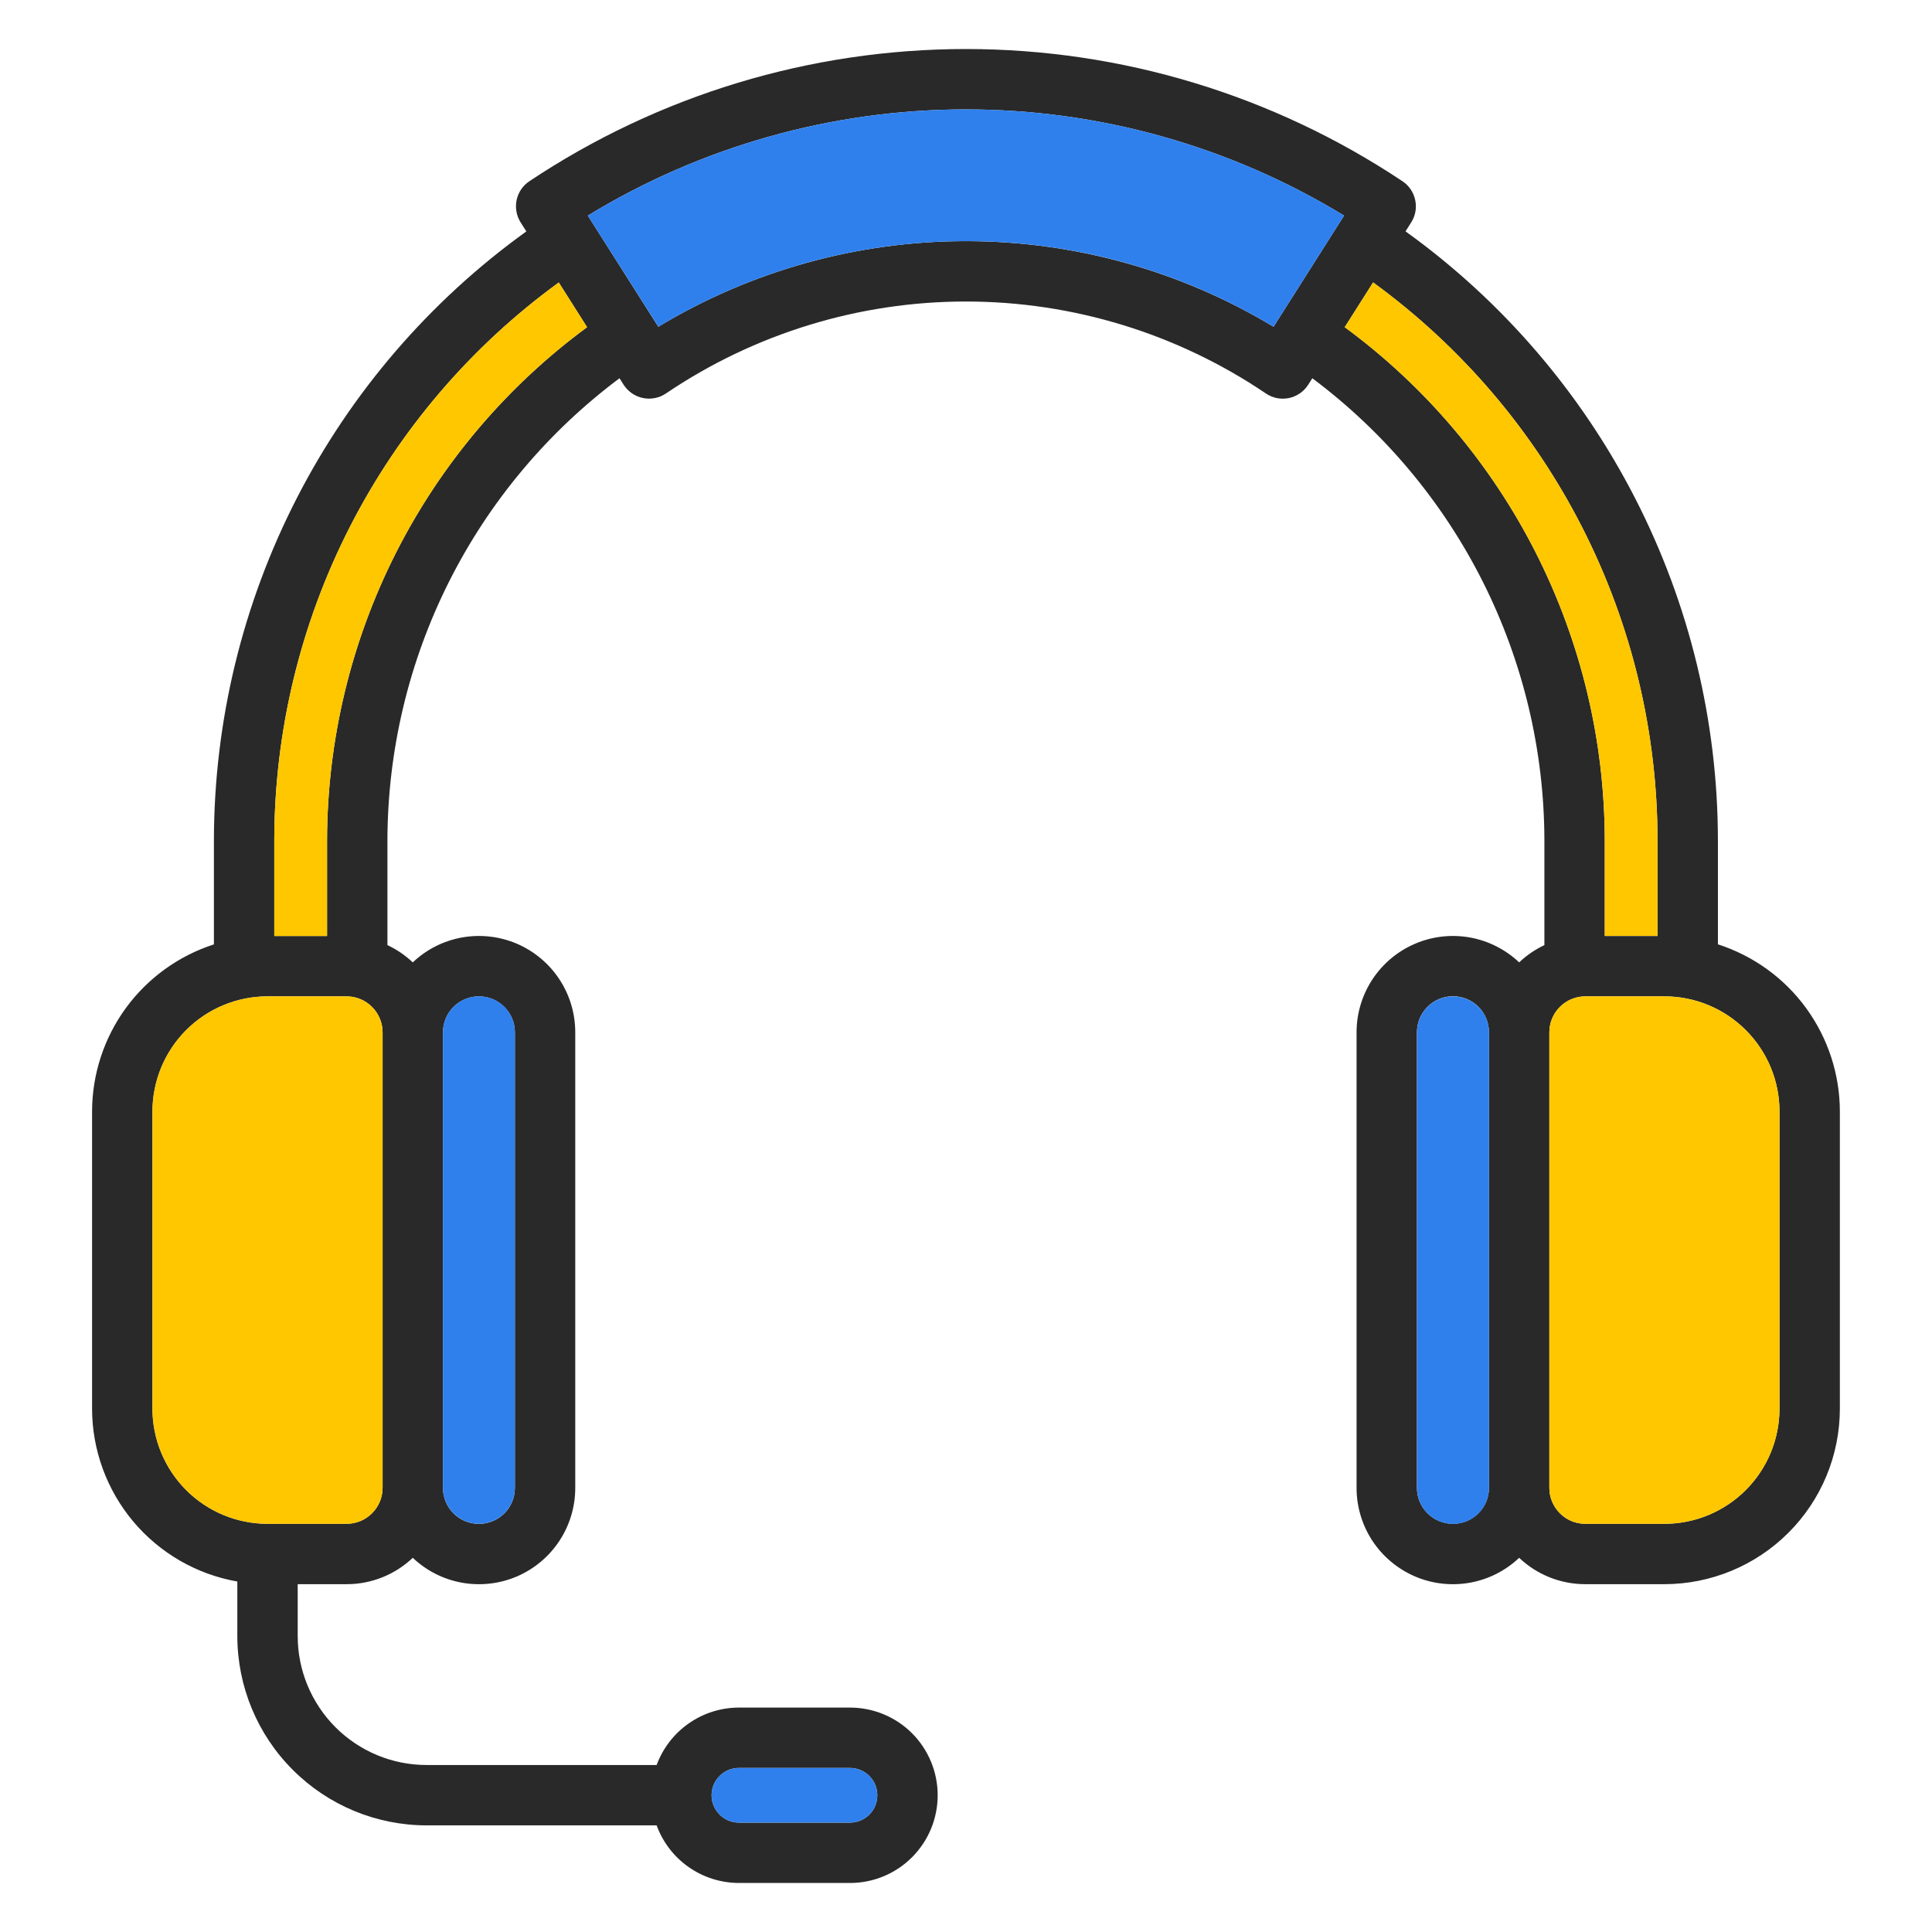 <svg width="32" height="32" viewBox="0 0 32 32" fill="none" xmlns="http://www.w3.org/2000/svg">
<path d="M28.454 15.641V13.921C28.453 11.95 27.983 10.007 27.083 8.253C26.184 6.499 24.88 4.983 23.28 3.832L23.373 3.685C23.444 3.575 23.468 3.441 23.44 3.313C23.413 3.185 23.337 3.073 23.228 3.001C21.087 1.574 18.572 0.812 15.999 0.812C13.425 0.812 10.91 1.574 8.769 3.001C8.66 3.073 8.584 3.185 8.557 3.313C8.53 3.441 8.554 3.575 8.624 3.685L8.718 3.833C7.118 4.984 5.814 6.499 4.915 8.253C4.015 10.007 3.545 11.95 3.543 13.921V15.642C2.958 15.831 2.447 16.2 2.084 16.697C1.722 17.194 1.526 17.793 1.525 18.409V23.334C1.526 24.017 1.768 24.678 2.208 25.202C2.648 25.725 3.258 26.077 3.931 26.195V27.1C3.932 27.931 4.262 28.728 4.85 29.315C5.437 29.903 6.234 30.233 7.065 30.234H10.876C10.978 30.514 11.164 30.755 11.407 30.925C11.651 31.096 11.941 31.187 12.238 31.188H14.079C14.464 31.188 14.834 31.035 15.106 30.762C15.378 30.49 15.531 30.12 15.531 29.735C15.531 29.35 15.378 28.981 15.106 28.708C14.834 28.436 14.464 28.283 14.079 28.283H12.238C11.941 28.283 11.651 28.375 11.408 28.545C11.164 28.715 10.979 28.956 10.876 29.234H7.065C6.499 29.234 5.957 29.009 5.557 28.609C5.157 28.208 4.931 27.666 4.931 27.1V26.239H5.74C6.148 26.24 6.541 26.083 6.837 25.802C7.063 26.017 7.347 26.16 7.654 26.215C7.961 26.269 8.277 26.233 8.564 26.11C8.85 25.986 9.094 25.782 9.265 25.522C9.437 25.261 9.528 24.956 9.528 24.645V17.098C9.528 16.786 9.437 16.481 9.265 16.22C9.094 15.96 8.85 15.756 8.564 15.632C8.277 15.509 7.961 15.473 7.654 15.527C7.347 15.582 7.063 15.725 6.837 15.94C6.713 15.823 6.571 15.726 6.417 15.654V13.921C6.42 12.434 6.768 10.968 7.435 9.639C8.102 8.31 9.07 7.155 10.261 6.265L10.328 6.371C10.364 6.427 10.411 6.476 10.466 6.514C10.521 6.552 10.583 6.579 10.648 6.592C10.714 6.606 10.781 6.606 10.847 6.593C10.912 6.581 10.975 6.555 11.03 6.517C12.497 5.525 14.227 4.994 15.998 4.994C17.77 4.994 19.5 5.525 20.967 6.517C21.022 6.555 21.085 6.581 21.15 6.594C21.216 6.607 21.284 6.606 21.349 6.593C21.415 6.579 21.477 6.552 21.532 6.514C21.587 6.476 21.633 6.427 21.669 6.371L21.736 6.265C22.927 7.155 23.895 8.311 24.562 9.639C25.229 10.968 25.578 12.434 25.58 13.921V15.654C25.426 15.727 25.285 15.823 25.162 15.94C24.936 15.726 24.651 15.582 24.344 15.527C24.037 15.473 23.721 15.509 23.434 15.633C23.148 15.756 22.904 15.96 22.732 16.221C22.561 16.481 22.469 16.786 22.469 17.098V24.645C22.469 24.956 22.561 25.261 22.732 25.522C22.904 25.782 23.148 25.986 23.435 26.11C23.721 26.233 24.037 26.269 24.344 26.215C24.651 26.16 24.936 26.017 25.162 25.802C25.457 26.083 25.85 26.239 26.257 26.239H27.568C28.339 26.238 29.077 25.932 29.622 25.387C30.167 24.843 30.473 24.104 30.474 23.334V18.409C30.473 17.793 30.277 17.194 29.914 16.696C29.552 16.199 29.04 15.83 28.454 15.641ZM12.238 29.283H14.079C14.199 29.283 14.314 29.331 14.399 29.416C14.484 29.5 14.531 29.615 14.531 29.735C14.531 29.855 14.484 29.97 14.399 30.055C14.314 30.14 14.199 30.188 14.079 30.188H12.238C12.118 30.188 12.003 30.14 11.919 30.055C11.834 29.97 11.786 29.855 11.786 29.735C11.786 29.615 11.834 29.5 11.919 29.416C12.003 29.331 12.118 29.283 12.238 29.283ZM5.74 25.239H4.431C3.925 25.239 3.441 25.038 3.084 24.681C2.726 24.323 2.526 23.839 2.525 23.334V18.409C2.526 17.903 2.726 17.419 3.084 17.061C3.441 16.704 3.925 16.503 4.431 16.503H5.74C5.898 16.503 6.05 16.565 6.161 16.677C6.273 16.788 6.336 16.94 6.337 17.098V24.645C6.336 24.802 6.273 24.954 6.161 25.065C6.05 25.177 5.898 25.239 5.74 25.239ZM7.932 16.503C8.09 16.503 8.241 16.565 8.353 16.677C8.465 16.788 8.528 16.939 8.528 17.098V24.645C8.528 24.803 8.466 24.954 8.354 25.066C8.242 25.177 8.091 25.24 7.933 25.24C7.775 25.24 7.623 25.177 7.511 25.066C7.4 24.954 7.337 24.803 7.337 24.645V17.098C7.337 16.94 7.4 16.789 7.511 16.677C7.623 16.566 7.774 16.503 7.932 16.503ZM5.417 13.921V15.503H4.543V13.921C4.545 12.118 4.972 10.341 5.791 8.735C6.61 7.129 7.797 5.739 9.255 4.679L9.724 5.419C8.391 6.4 7.306 7.681 6.558 9.157C5.81 10.634 5.42 12.266 5.417 13.921ZM21.094 5.412C19.556 4.484 17.794 3.994 15.999 3.994C14.203 3.994 12.441 4.484 10.904 5.412L9.736 3.571C11.622 2.421 13.789 1.812 15.999 1.812C18.208 1.812 20.375 2.421 22.262 3.571L21.094 5.412ZM22.273 5.419L22.743 4.678C24.201 5.739 25.388 7.129 26.206 8.735C27.025 10.341 27.453 12.118 27.454 13.921V15.503H26.58V13.921C26.578 12.266 26.187 10.634 25.439 9.157C24.691 7.681 23.607 6.4 22.273 5.419V5.419ZM24.066 25.239C23.908 25.239 23.756 25.177 23.644 25.065C23.532 24.954 23.469 24.802 23.469 24.645V17.098C23.469 16.939 23.532 16.788 23.644 16.676C23.756 16.564 23.907 16.501 24.066 16.501C24.224 16.501 24.376 16.564 24.488 16.676C24.599 16.788 24.662 16.939 24.662 17.098V24.645C24.662 24.802 24.599 24.954 24.487 25.065C24.375 25.177 24.224 25.239 24.066 25.239ZM29.474 23.334C29.473 23.839 29.272 24.323 28.915 24.68C28.558 25.038 28.073 25.239 27.568 25.239H26.257C26.099 25.239 25.948 25.177 25.837 25.065C25.725 24.953 25.662 24.802 25.662 24.645V17.098C25.662 16.94 25.725 16.789 25.837 16.677C25.948 16.566 26.099 16.503 26.257 16.503H27.568C28.074 16.503 28.558 16.704 28.915 17.061C29.273 17.419 29.474 17.903 29.474 18.409L29.474 23.334Z" fill="#292929"/>
<path d="M26.58 13.921V15.502H27.454V13.921C27.453 12.118 27.025 10.341 26.206 8.735C25.388 7.129 24.201 5.739 22.743 4.678L22.273 5.419C23.607 6.4 24.691 7.68 25.439 9.157C26.187 10.634 26.578 12.266 26.58 13.921Z" fill="#FFC700"/>
<path d="M4.543 15.503H5.417V13.921C5.42 12.266 5.81 10.634 6.558 9.157C7.306 7.681 8.391 6.4 9.724 5.419L9.255 4.679C7.797 5.739 6.61 7.129 5.791 8.735C4.973 10.341 4.545 12.118 4.543 13.921V15.503Z" fill="#FFC700"/>
<path d="M16 3.994C17.796 3.992 19.558 4.483 21.094 5.412L22.263 3.571C20.376 2.421 18.209 1.812 15.999 1.812C13.79 1.812 11.623 2.421 9.736 3.571L10.905 5.412C12.442 4.483 14.204 3.993 16 3.994Z" fill="#2F80ED"/>
<path d="M12.238 30.188H14.079C14.199 30.188 14.314 30.14 14.399 30.055C14.484 29.97 14.531 29.855 14.531 29.735C14.531 29.615 14.484 29.5 14.399 29.415C14.314 29.331 14.199 29.283 14.079 29.283H12.238C12.118 29.283 12.003 29.331 11.919 29.415C11.834 29.5 11.786 29.615 11.786 29.735C11.786 29.855 11.834 29.97 11.919 30.055C12.003 30.14 12.118 30.188 12.238 30.188Z" fill="#2F80ED"/>
<path d="M7.932 25.239C8.09 25.239 8.241 25.177 8.353 25.065C8.465 24.954 8.528 24.802 8.528 24.645V17.098C8.528 16.939 8.466 16.788 8.354 16.676C8.242 16.564 8.091 16.502 7.933 16.502C7.775 16.502 7.623 16.564 7.511 16.676C7.4 16.788 7.337 16.939 7.337 17.098V24.645C7.337 24.802 7.4 24.953 7.511 25.065C7.623 25.176 7.774 25.239 7.932 25.239Z" fill="#2F80ED"/>
<path d="M25.662 17.098V24.645C25.662 24.802 25.725 24.953 25.837 25.065C25.948 25.177 26.099 25.239 26.257 25.239H27.568C28.074 25.239 28.558 25.038 28.915 24.681C29.273 24.323 29.474 23.839 29.474 23.334V18.409C29.474 17.903 29.273 17.419 28.915 17.062C28.558 16.704 28.074 16.503 27.568 16.503H26.257C26.099 16.503 25.948 16.566 25.837 16.677C25.725 16.788 25.662 16.94 25.662 17.098Z" fill="#FFC700"/>
<path d="M24.066 16.503C23.909 16.503 23.757 16.565 23.645 16.677C23.533 16.788 23.47 16.94 23.47 17.098V24.645C23.47 24.803 23.533 24.955 23.645 25.067C23.756 25.178 23.908 25.241 24.066 25.241C24.225 25.241 24.376 25.178 24.488 25.067C24.6 24.955 24.663 24.803 24.663 24.645V17.098C24.663 16.94 24.599 16.788 24.488 16.677C24.376 16.565 24.224 16.503 24.066 16.503Z" fill="#2F80ED"/>
<path d="M5.741 16.503H4.431C3.926 16.503 3.441 16.704 3.084 17.061C2.727 17.419 2.526 17.903 2.525 18.409V23.334C2.526 23.839 2.727 24.323 3.084 24.681C3.441 25.038 3.926 25.239 4.431 25.239H5.741C5.899 25.239 6.05 25.177 6.162 25.065C6.274 24.954 6.337 24.803 6.337 24.645V17.098C6.337 16.94 6.274 16.788 6.162 16.677C6.05 16.565 5.899 16.503 5.741 16.503Z" fill="#FFC700"/>
</svg>
